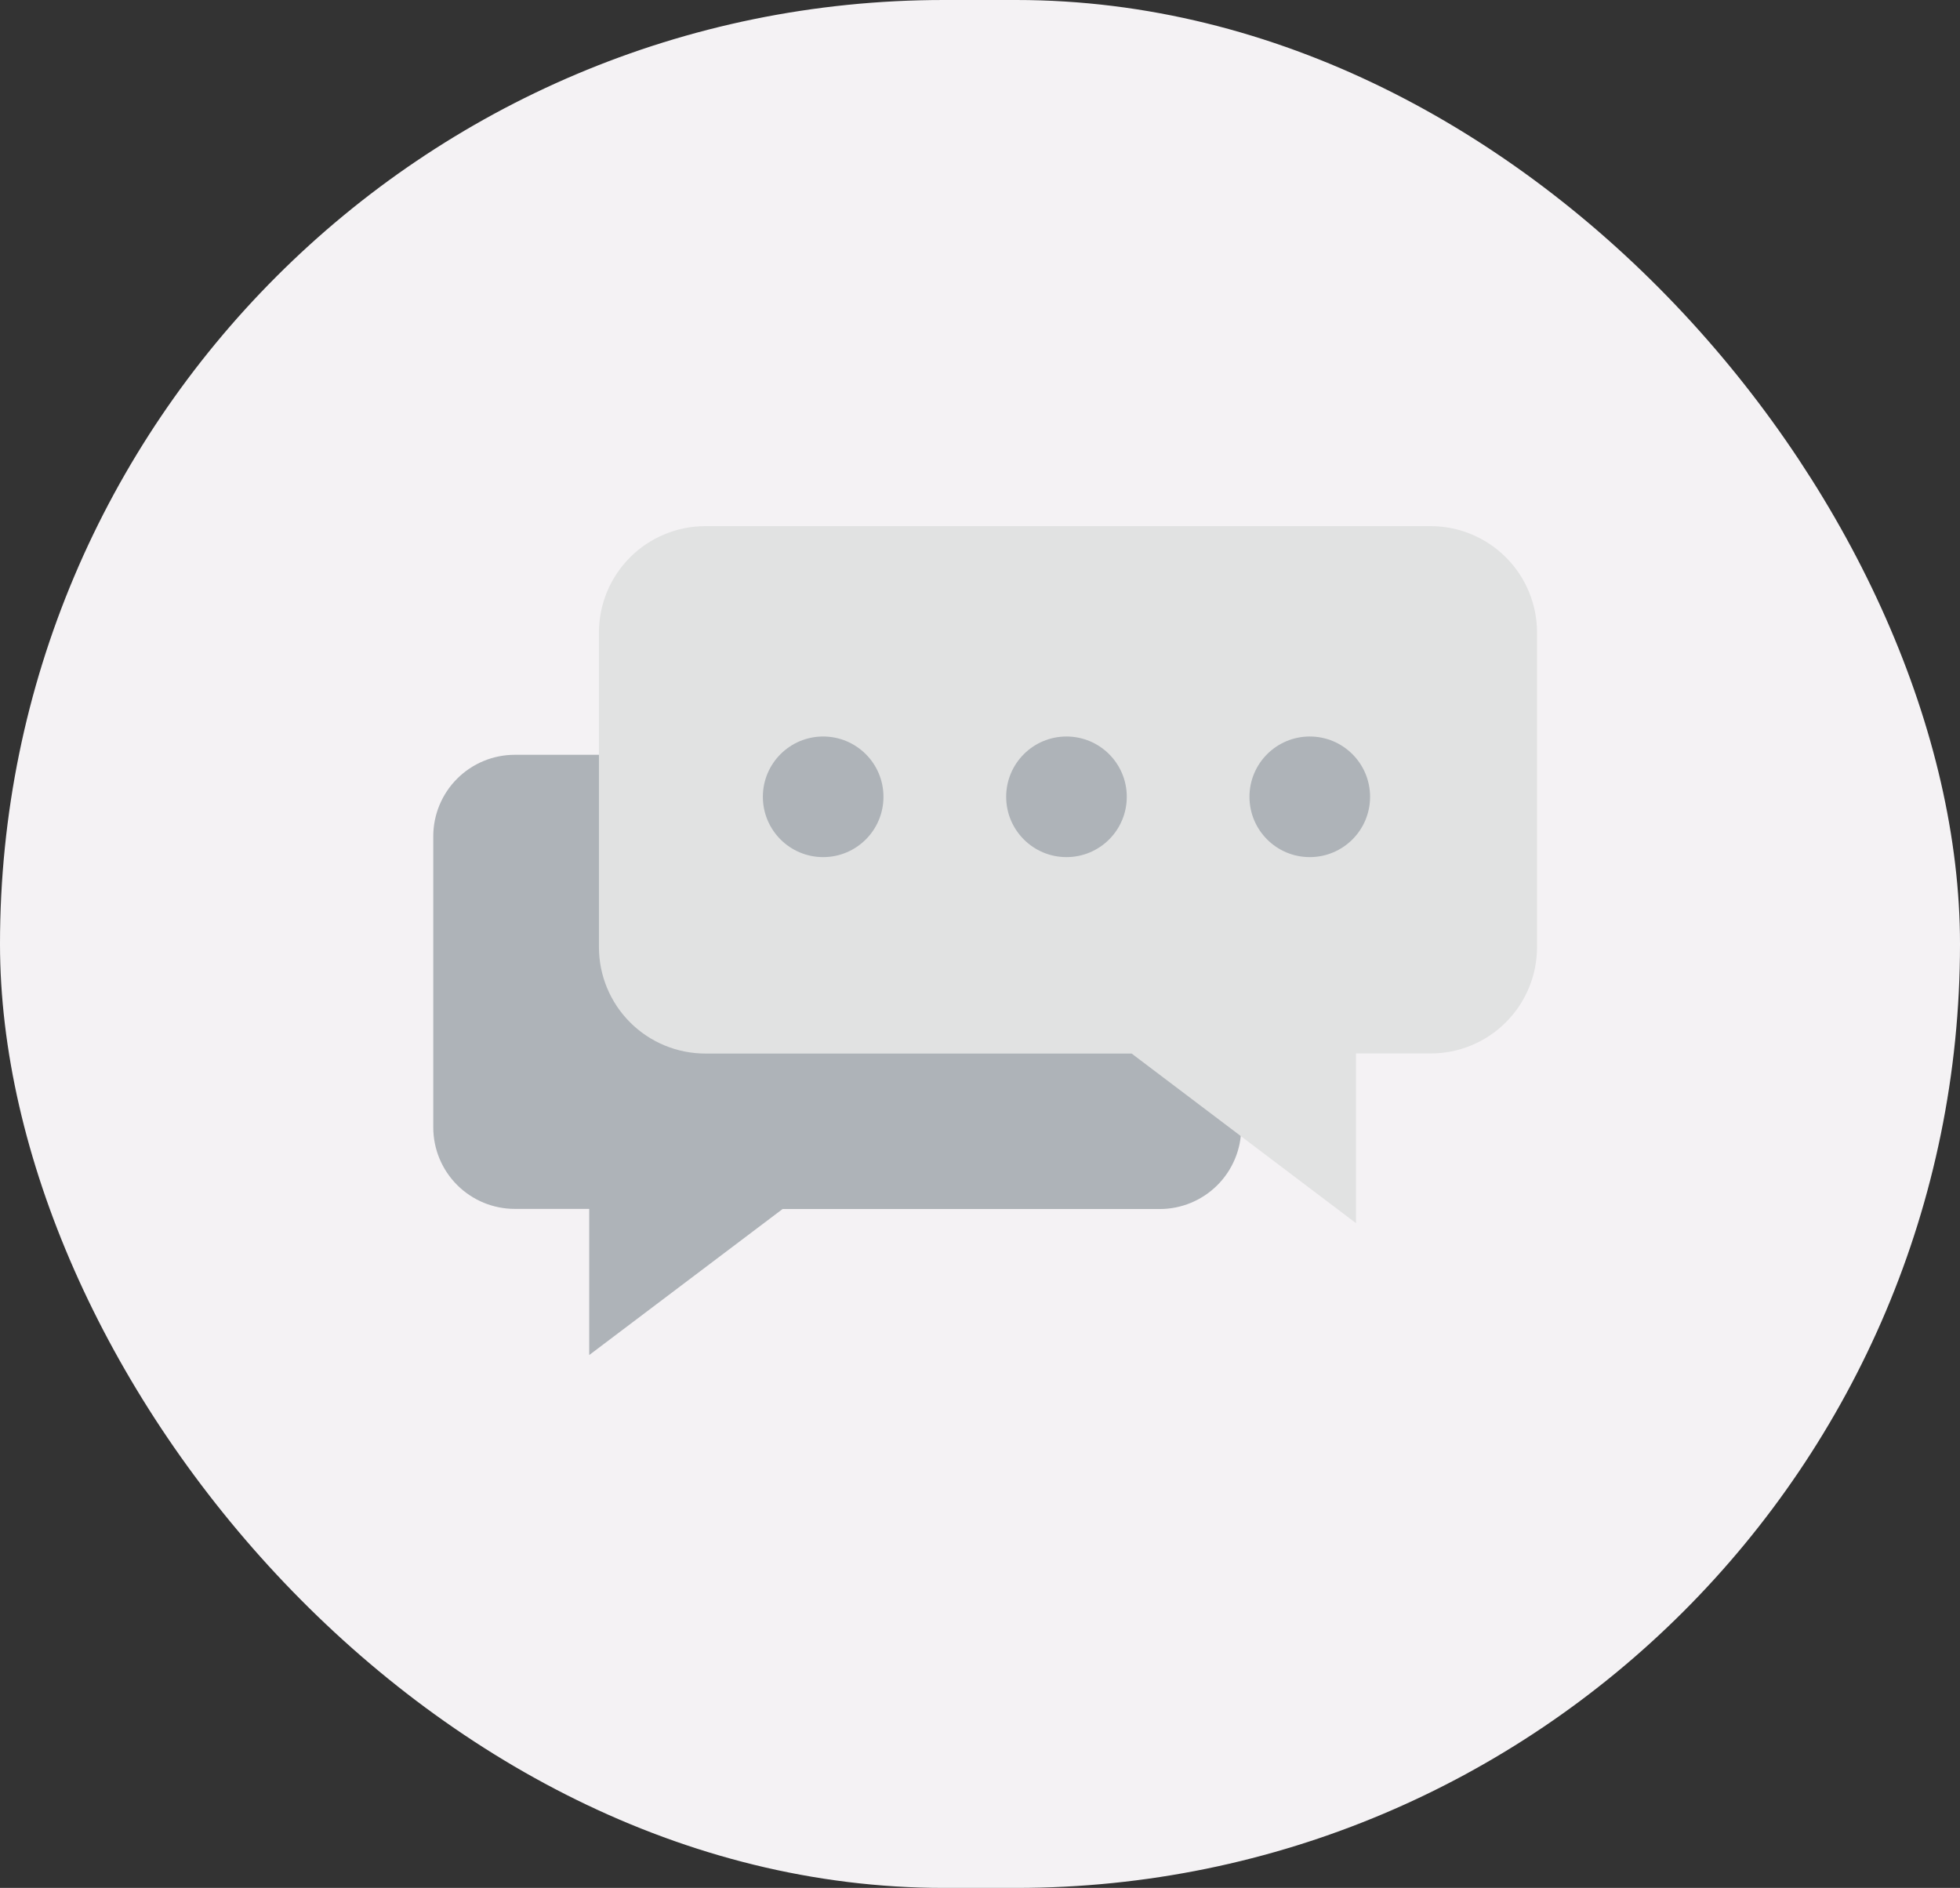 <svg width="190" height="183" viewBox="0 0 190 183" fill="none" xmlns="http://www.w3.org/2000/svg">
<rect x="0" y="0" width="190" height="183" fill="#333333" stroke="none"/>
<rect width="190" height="183" rx="91.5" fill="#F4F2F4"/>
<path d="M49.912 73.164H112.421C113.459 73.164 114.487 73.368 115.446 73.765C116.406 74.162 117.277 74.744 118.011 75.478C118.745 76.213 119.327 77.084 119.724 78.043C120.122 79.002 120.326 80.03 120.325 81.068V109.289C120.325 111.386 119.493 113.396 118.01 114.879C116.528 116.361 114.518 117.194 112.421 117.194H75.862L57.118 131.347V117.181H49.912C47.816 117.183 45.806 116.353 44.322 114.873C42.839 113.393 42.003 111.385 42 109.289V81.068C42 80.03 42.204 79.001 42.602 78.041C42.999 77.082 43.582 76.21 44.317 75.476C45.052 74.742 45.924 74.16 46.884 73.763C47.844 73.366 48.873 73.163 49.912 73.164Z" fill="#AEB3B8"/>
<path d="M81.166 100.788C83.947 100.788 86.201 98.534 86.201 95.753C86.201 92.973 83.947 90.719 81.166 90.719C78.386 90.719 76.132 92.973 76.132 95.753C76.132 98.534 78.386 100.788 81.166 100.788Z" fill="white" stroke="white" stroke-miterlimit="10"/>
<path d="M101.478 100.788C104.259 100.788 106.513 98.534 106.513 95.753C106.513 92.973 104.259 90.719 101.478 90.719C98.698 90.719 96.444 92.973 96.444 95.753C96.444 98.534 98.698 100.788 101.478 100.788Z" fill="white" stroke="white" stroke-miterlimit="10"/>
<path d="M138.676 51H68.376C67.021 51 65.679 51.267 64.427 51.785C63.176 52.304 62.038 53.064 61.081 54.022C60.123 54.98 59.363 56.118 58.844 57.37C58.326 58.622 58.06 59.963 58.06 61.318V91.807C58.06 94.543 59.147 97.167 61.081 99.101C63.016 101.036 65.64 102.123 68.376 102.123H109.699L131.449 118.564V102.115H138.668C140.024 102.117 141.367 101.852 142.621 101.334C143.874 100.817 145.013 100.057 145.972 99.099C146.932 98.141 147.693 97.003 148.213 95.751C148.732 94.498 148.999 93.155 148.999 91.799V61.311C148.999 59.956 148.731 58.614 148.212 57.363C147.693 56.111 146.932 54.974 145.973 54.017C145.015 53.059 143.877 52.3 142.625 51.783C141.373 51.265 140.031 50.999 138.676 51Z" fill="#E1E2E2"/>
<path d="M126.968 83.082C130.196 83.082 132.814 80.465 132.814 77.236C132.814 74.008 130.196 71.391 126.968 71.391C123.739 71.391 121.122 74.008 121.122 77.236C121.122 80.465 123.739 83.082 126.968 83.082Z" fill="#AEB3B8"/>
<path d="M103.383 83.082C106.612 83.082 109.229 80.465 109.229 77.236C109.229 74.008 106.612 71.391 103.383 71.391C100.154 71.391 97.537 74.008 97.537 77.236C97.537 80.465 100.154 83.082 103.383 83.082Z" fill="#AEB3B8"/>
<path d="M79.796 83.082C83.025 83.082 85.642 80.465 85.642 77.236C85.642 74.008 83.025 71.391 79.796 71.391C76.568 71.391 73.951 74.008 73.951 77.236C73.951 80.465 76.568 83.082 79.796 83.082Z" fill="#AEB3B8"/>
</svg>
